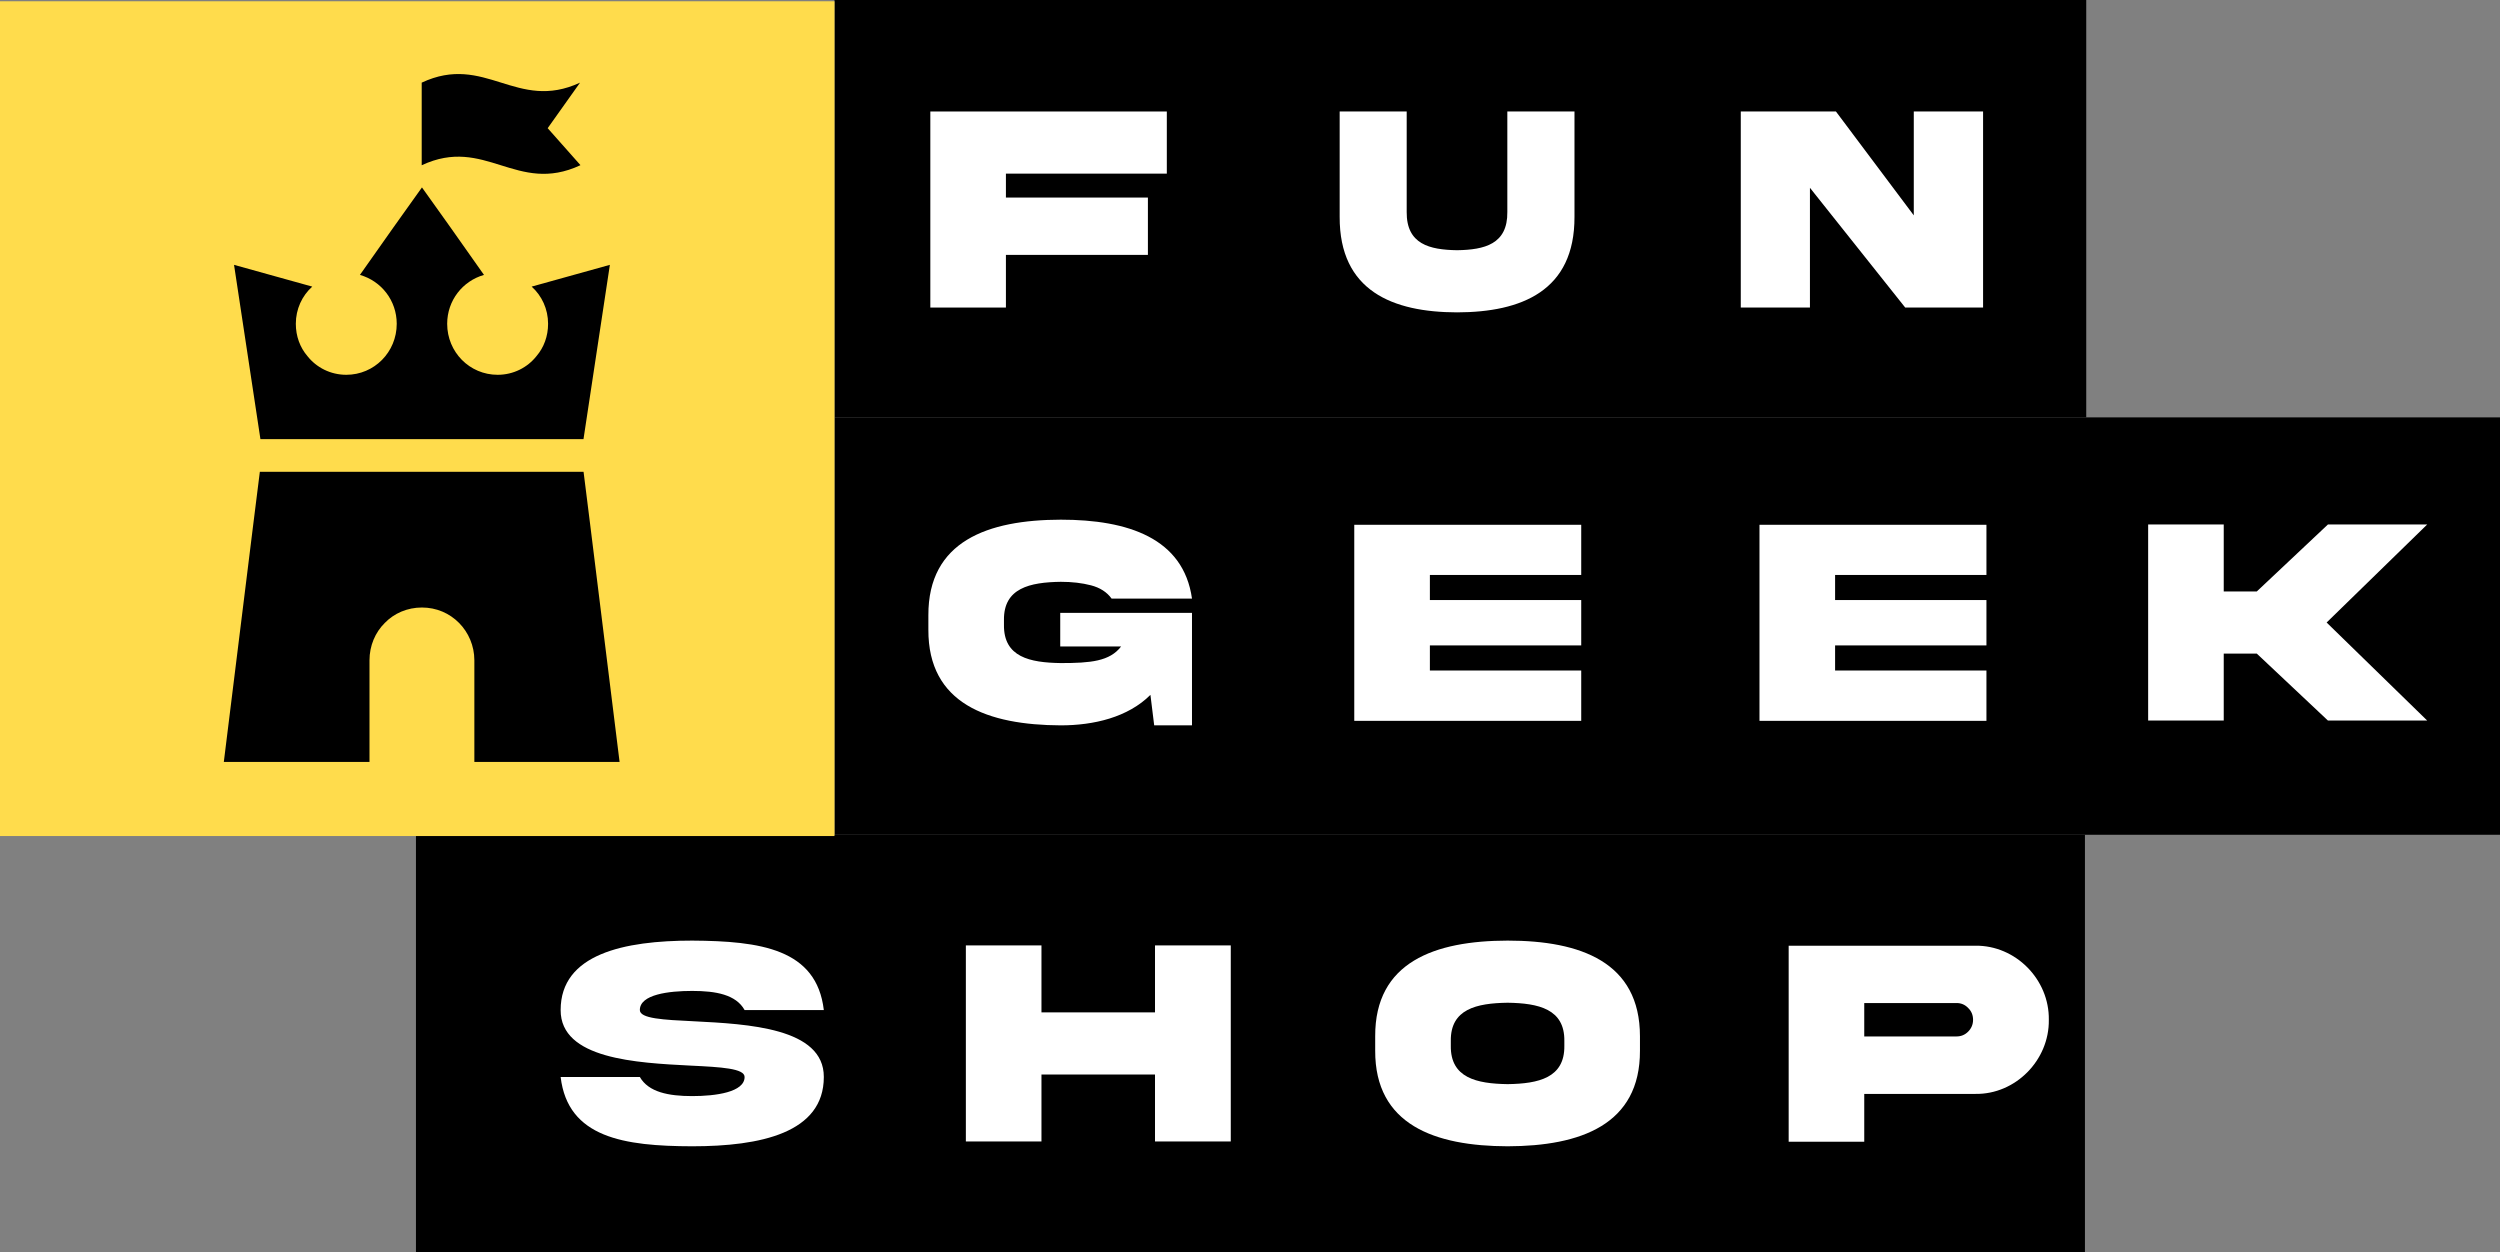 <svg width="583" height="292" viewBox="0 0 583 292" fill="none" xmlns="http://www.w3.org/2000/svg">
<rect x="0" y="0" width="583" height="292" fill="#808080" stroke="none"/>
<g clip-path="url(#clip0_6_2517)">
<path d="M486.511 0H194.605V97.333H486.511V0Z" fill="black"/>
<path d="M216.953 26H272.102V40.49H234.579V46.071H267.691V59.44H234.579V71.721H216.953V26Z" fill="white"/>
<path d="M351.51 26H367.17V50.562C367.231 67.845 354.821 72.81 339.79 72.845C324.754 72.81 312.35 67.845 312.41 50.562V26H328.04V49.441C327.979 56.959 333.378 58.249 339.79 58.351C346.172 58.249 351.602 56.959 351.51 49.441V26Z" fill="white"/>
<path d="M446.295 26H462.454V71.721H444.294L422.077 43.794V71.721H405.949V26H428.139L446.295 50.224V26Z" fill="white"/>
<path d="M486.207 194.667H97V292.136H486.207V194.667Z" fill="black"/>
<path d="M161.798 238.161C174.413 238.806 192.149 239.691 192.115 251.154C192.115 264.217 177.312 267.314 161.429 267.314C145.58 267.278 132.422 265.341 130.742 251.154H149.212C151.232 254.694 155.909 255.61 161.429 255.61C166.914 255.61 173.64 254.694 173.64 251.154C173.64 249.149 168.155 248.843 161.059 248.501C148.438 247.857 130.708 246.972 130.742 235.54C130.742 222.477 145.545 219.349 161.429 219.349C177.277 219.451 190.435 221.251 192.115 235.54H173.64C171.625 231.936 166.948 231.084 161.429 231.084C155.943 231.084 149.212 231.901 149.212 235.54C149.212 237.548 154.697 237.819 161.798 238.161Z" fill="white"/>
<path d="M242.87 250.577V266.19H225.238V220.47H242.87V236.087H269.348V220.47H287.015V266.19H269.348V250.577H242.87Z" fill="white"/>
<path d="M382.438 241.663V244.999C382.507 262.279 368.576 267.278 351.584 267.314C334.558 267.278 320.626 262.279 320.696 244.999V241.663C320.626 224.348 334.558 219.381 351.584 219.349C368.61 219.349 382.438 224.383 382.438 241.663ZM364.805 242.752C364.91 235.301 358.784 233.941 351.584 233.838C344.35 233.941 338.224 235.301 338.329 242.752V243.875C338.224 251.359 344.35 252.718 351.584 252.821C358.784 252.718 364.91 251.359 364.805 243.875V242.752Z" fill="white"/>
<path d="M460.69 220.538C470.008 220.436 477.918 228.362 477.786 237.818C477.918 247.242 470.008 255.236 460.69 255.098H434.743V266.259H417.117V220.538H460.69ZM456.279 241.697C457.324 241.697 458.236 241.323 458.976 240.573C459.749 239.791 460.118 238.872 460.118 237.818C460.118 236.73 459.749 235.81 458.976 235.064C458.236 234.281 457.324 233.908 456.279 233.908H434.743V241.697H456.279Z" fill="white"/>
<path d="M583.813 97.334H194.605V194.667H583.813V97.334Z" fill="black"/>
<path d="M247.247 142.925H277.973V169.154H269.157L268.28 162.045C263.031 167.283 255.058 169.154 247.385 169.154C230.359 169.087 216.427 164.12 216.496 146.84V143.503C216.427 126.188 230.359 121.221 247.385 121.188C263.066 121.188 275.987 125.508 277.973 139.593H259.226C258.118 138.06 256.501 137.039 254.417 136.496C252.333 135.953 249.977 135.679 247.385 135.679C240.151 135.781 234.025 137.141 234.124 144.592V145.716C234.025 153.234 240.151 154.526 247.385 154.628C254.348 154.628 258.793 154.22 261.449 150.75H247.247V142.925Z" fill="white"/>
<path d="M315.816 122.38H368.742V134.08H333.448V139.931H368.742V150.511H333.448V156.363H368.742V168.101H315.816V122.38Z" fill="white"/>
<path d="M410.312 122.38H463.238V134.08H427.944V139.931H463.238V150.511H427.944V156.363H463.238V168.101H410.312V122.38Z" fill="white"/>
<path d="M518.575 152.418V168.031H500.949V122.31H518.575V137.927H526.283L542.871 122.31H566.022L542.57 145.171L566.022 168.031H542.871L526.283 152.418H518.575Z" fill="white"/>
<path d="M194.604 0.298H0V194.965H194.604V0.298Z" fill="#FFDC4C"/>
<path d="M110.621 177.678V153.979C110.621 150.593 109.239 147.476 107.06 145.273C104.827 143.016 101.797 141.672 98.394 141.672C94.992 141.672 91.908 143.016 89.729 145.273C87.496 147.476 86.166 150.593 86.166 153.979V177.678H52.195L59.053 122.326L60.596 110.02H136.086L137.628 122.326L144.486 177.678H110.621Z" fill="black"/>
<path d="M142.222 61.762L136.07 102.405H60.731L54.578 61.762C60.676 63.453 66.775 65.145 72.819 66.836C70.444 68.963 68.987 72.073 68.987 75.51C68.987 78.401 69.96 81.02 71.686 83.038C73.791 85.711 77.082 87.403 80.753 87.403C87.283 87.403 92.518 82.111 92.518 75.51C92.518 70.054 88.902 65.526 83.936 64.108C86.311 60.671 97.428 45.014 98.4 43.705C99.372 45.014 110.489 60.671 112.864 64.108C107.898 65.526 104.282 70.054 104.282 75.51C104.282 82.111 109.517 87.403 116.048 87.403C119.718 87.403 123.009 85.711 125.115 83.038C126.841 81.02 127.813 78.401 127.813 75.51C127.813 72.073 126.356 68.963 123.981 66.836C130.025 65.145 136.124 63.453 142.222 61.762Z" fill="black"/>
<path d="M135.329 38.476V38.539C120.483 45.471 113.123 31.608 98.34 38.539V19.272C113.123 12.341 120.483 26.14 135.266 19.272L127.718 29.892L135.329 38.476Z" fill="black"/>
</g>
<defs>
<clipPath id="clip0_6_2517">
<rect width="583" height="292" fill="white"/>
</clipPath>
</defs>
</svg>
